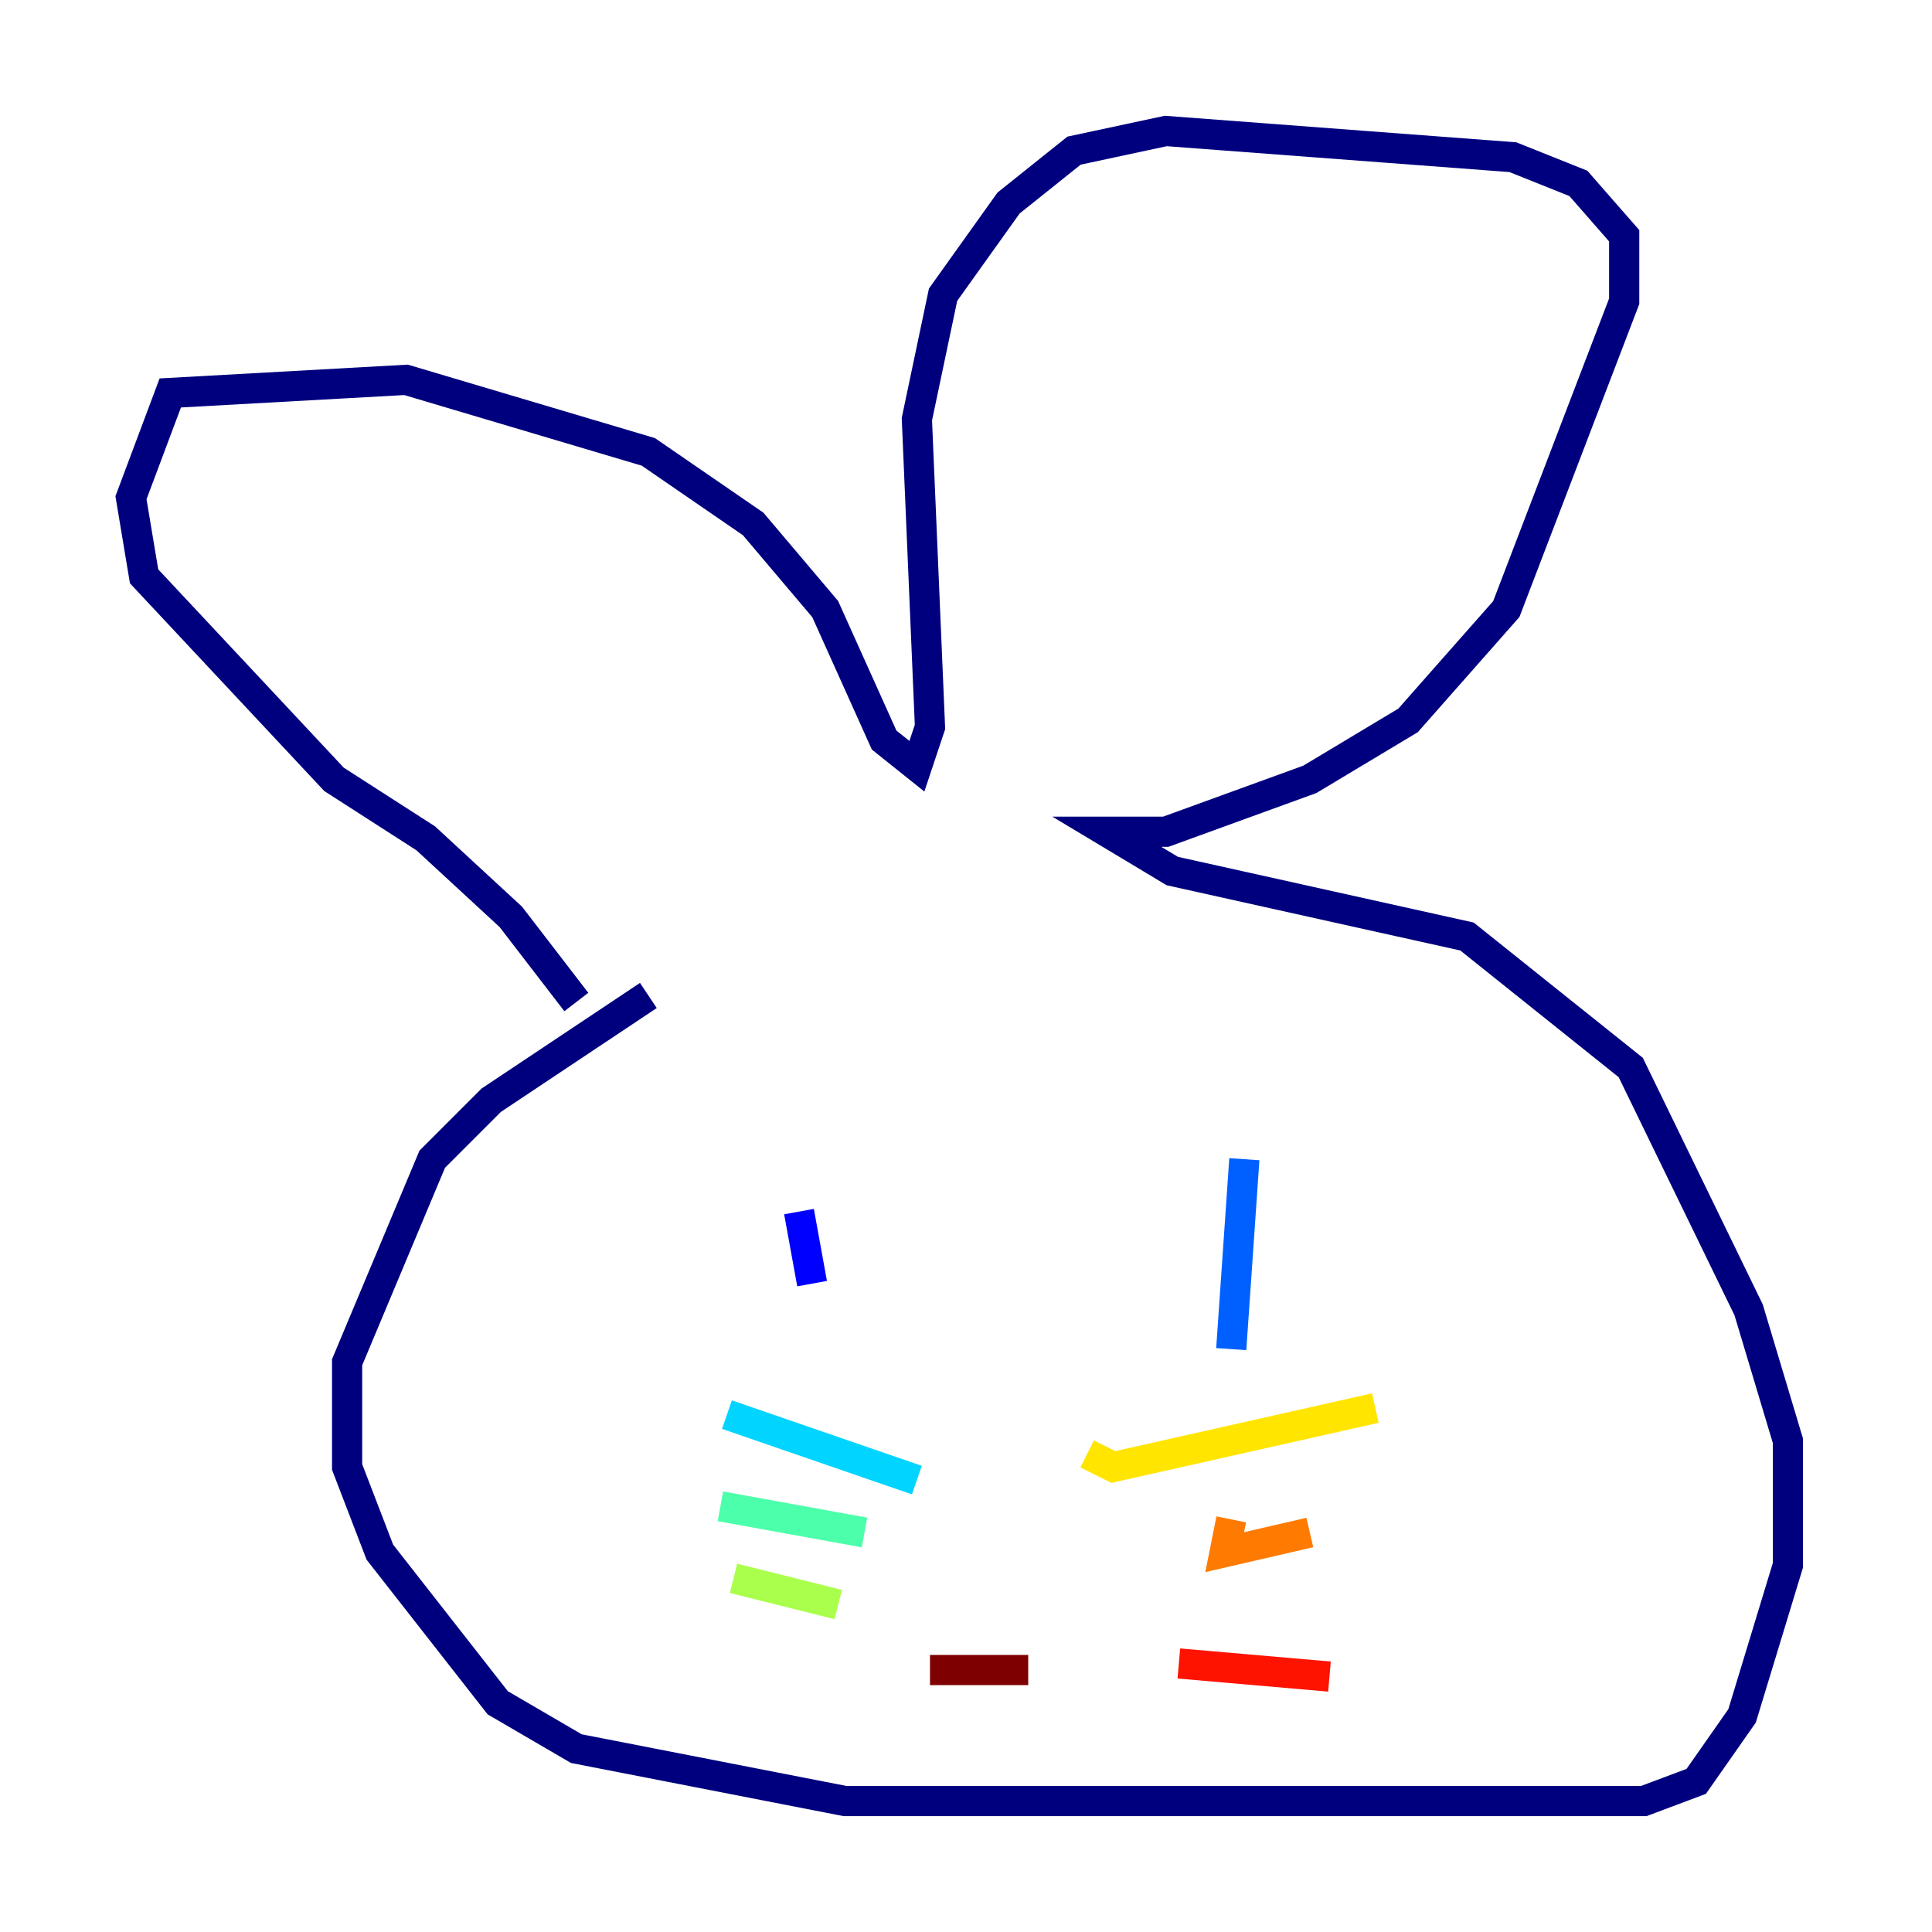 <?xml version="1.0" encoding="utf-8" ?>
<svg baseProfile="tiny" height="128" version="1.2" viewBox="0,0,128,128" width="128" xmlns="http://www.w3.org/2000/svg" xmlns:ev="http://www.w3.org/2001/xml-events" xmlns:xlink="http://www.w3.org/1999/xlink"><defs /><polyline fill="none" points="42.956,65.953 32.542,72.895 28.637,76.8 22.997,90.251 22.997,97.193 25.166,102.834 32.976,112.814 38.183,115.851 55.973,119.322 108.909,119.322 112.38,118.02 115.417,113.681 118.454,103.702 118.454,95.458 115.851,86.78 108.041,70.725 97.193,62.047 77.668,57.709 73.329,55.105 77.234,55.105 86.78,51.634 93.288,47.729 99.797,40.352 107.607,19.959 107.607,15.62 104.57,12.149 100.231,10.414 77.234,8.678 71.159,9.98 66.82,13.451 62.481,19.525 60.746,27.77 61.614,48.163 60.746,50.766 58.576,49.031 54.671,40.352 49.898,34.712 42.956,29.939 26.902,25.166 11.281,26.034 8.678,32.976 9.546,38.183 22.129,51.634 28.203,55.539 33.844,60.746 38.183,66.386" stroke="#00007f" stroke-width="2" /><polyline fill="none" points="52.936,80.271 53.803,85.044" stroke="#0000fe" stroke-width="2" /><polyline fill="none" points="82.441,76.8 81.573,89.383" stroke="#0060ff" stroke-width="2" /><polyline fill="none" points="60.746,98.061 48.163,93.722" stroke="#00d4ff" stroke-width="2" /><polyline fill="none" points="57.275,101.532 47.729,99.797" stroke="#4cffaa" stroke-width="2" /><polyline fill="none" points="55.539,106.305 48.597,104.57" stroke="#aaff4c" stroke-width="2" /><polyline fill="none" points="72.027,96.325 73.763,97.193 91.119,93.288" stroke="#ffe500" stroke-width="2" /><polyline fill="none" points="81.573,100.664 81.139,102.834 86.78,101.532" stroke="#ff7a00" stroke-width="2" /><polyline fill="none" points="78.102,110.21 88.081,111.078" stroke="#fe1200" stroke-width="2" /><polyline fill="none" points="61.614,110.644 68.122,110.644" stroke="#7f0000" stroke-width="2" /></svg>